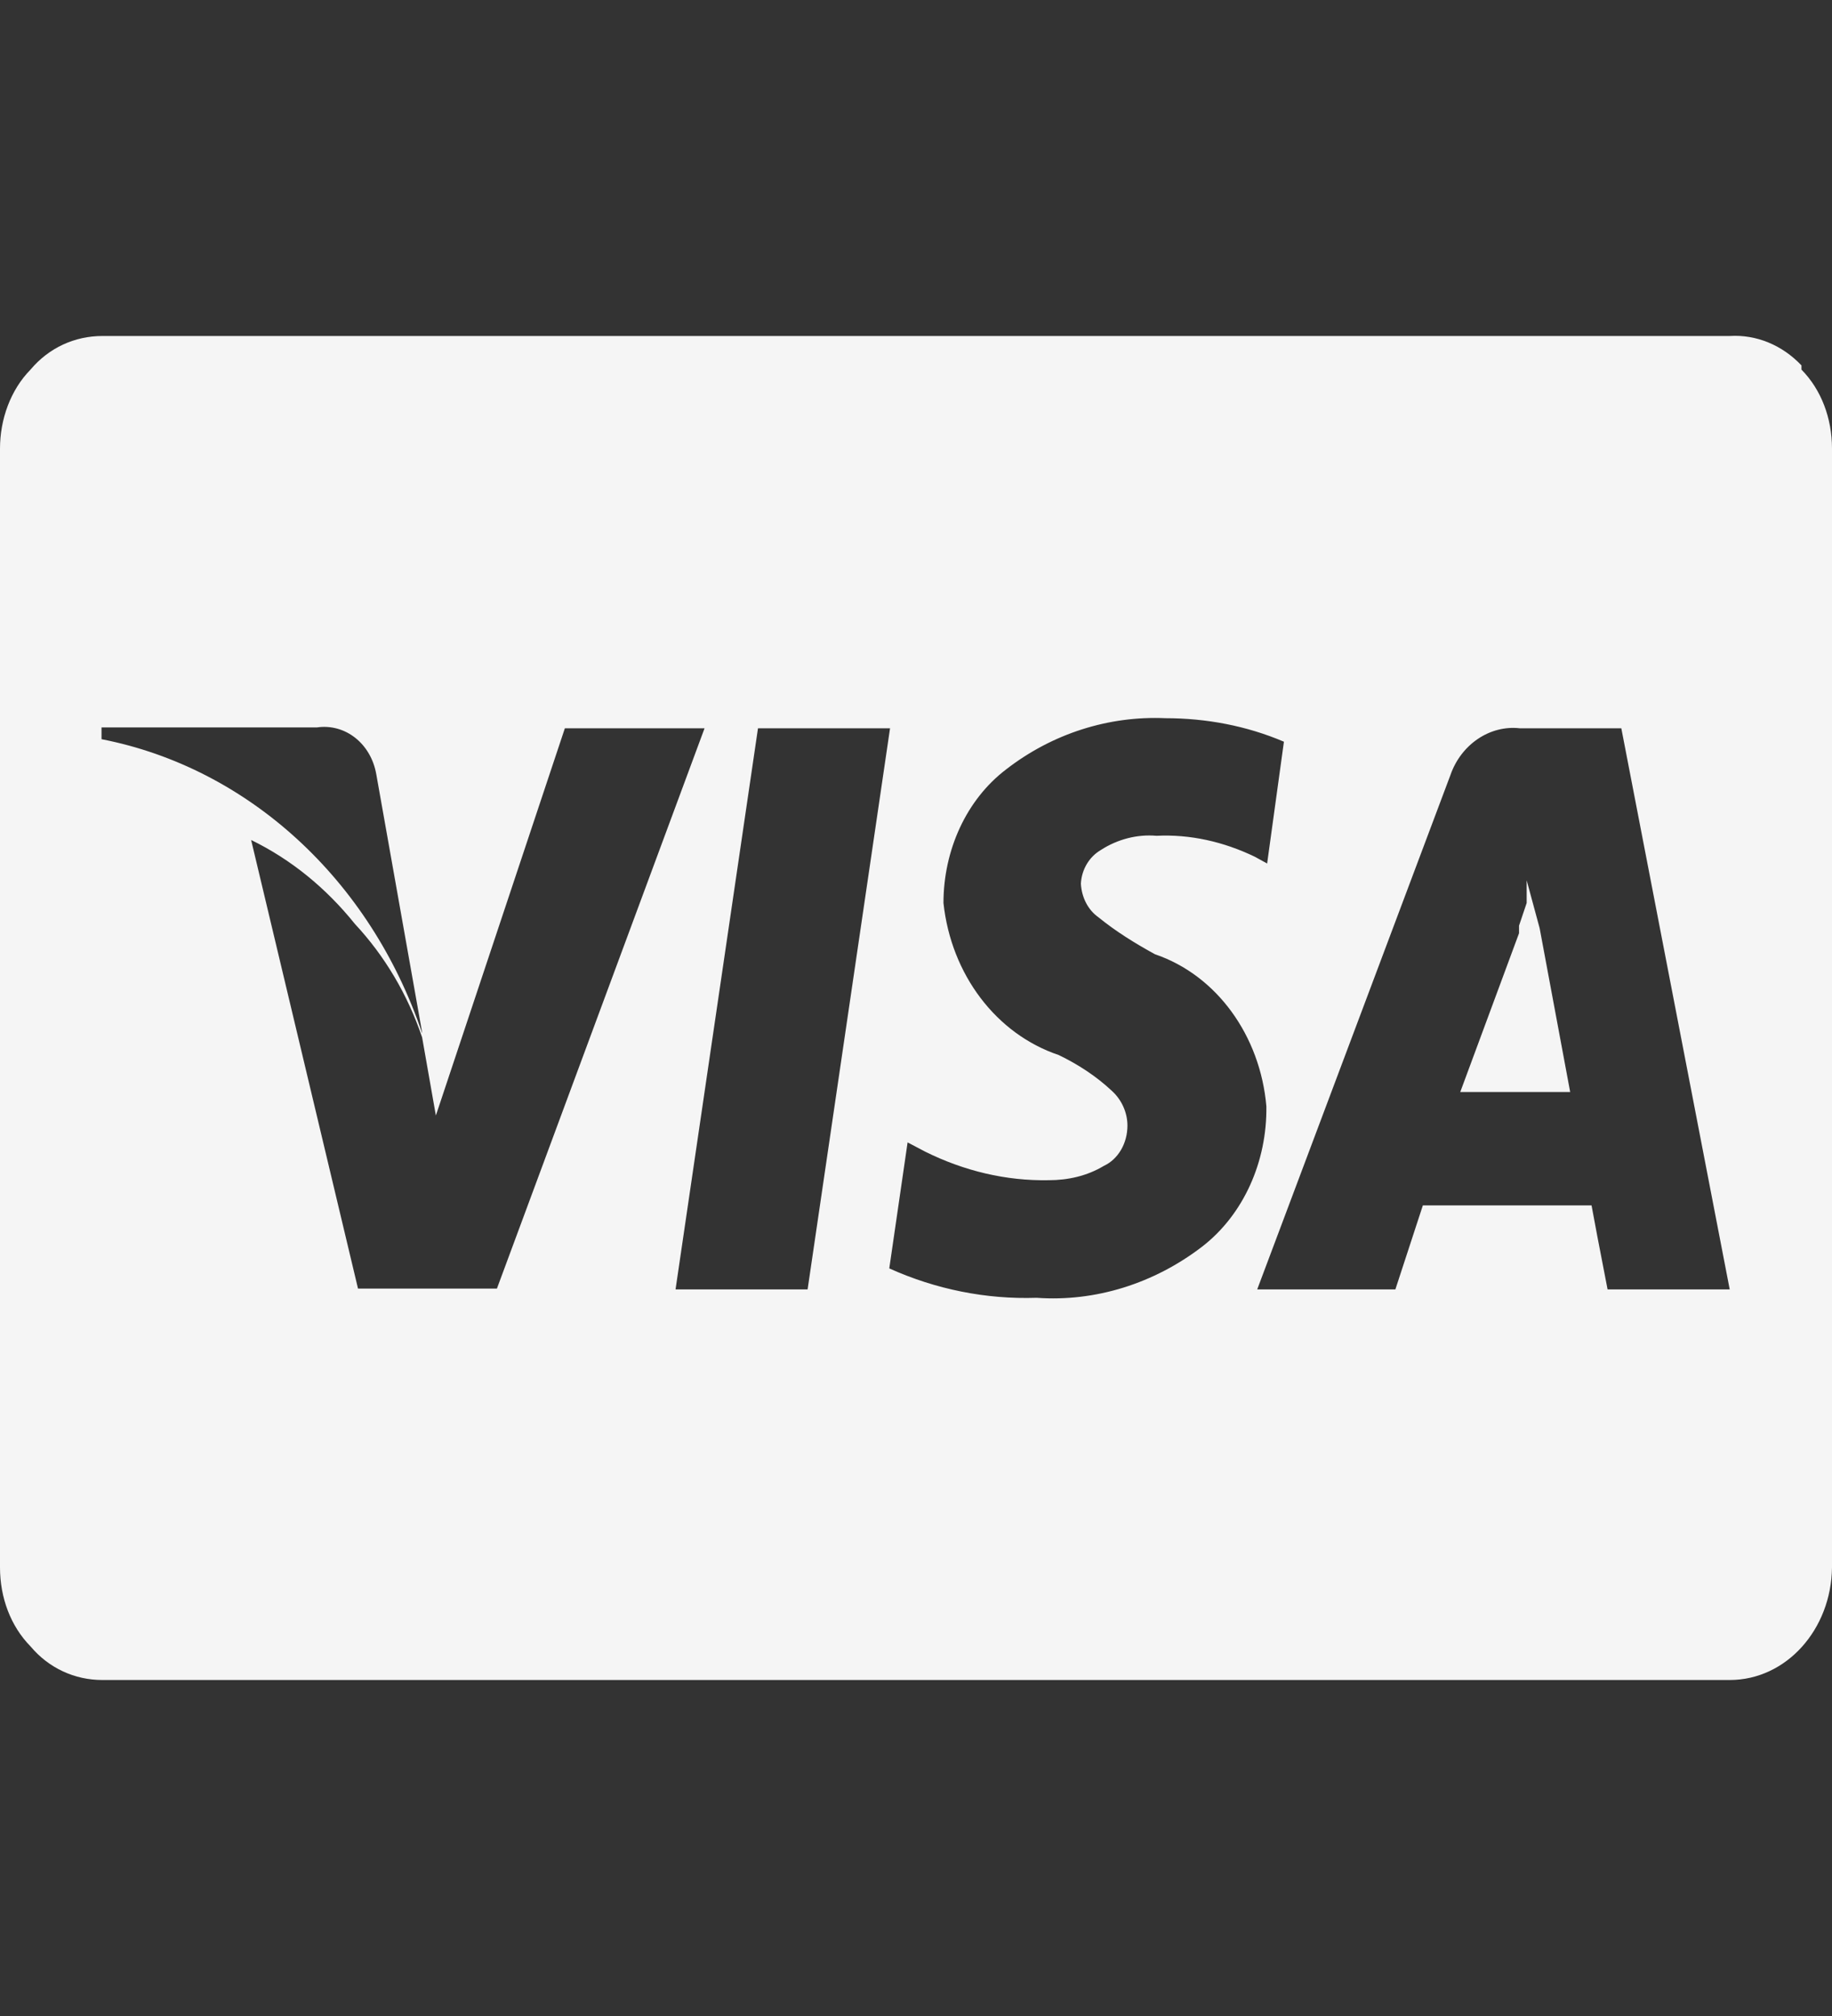 <svg version="1.2" xmlns="http://www.w3.org/2000/svg" xmlns:xlink="http://www.w3.org/1999/xlink" overflow="visible" preserveAspectRatio="none" viewBox="0 0 24 24" width="20" height="22"><rect x="0" y="0" width="24" height="24" fill="#333333" stroke="none"/><g><path xmlns:default="http://www.w3.org/2000/svg" id="cc-visa" d="M20.17,11.05L20,10.48v0.27l-0.1,0.27v0.09L19.13,13h1.44L20.17,11.05z M5.53,12.3  c-0.68-1.83-2.28-3.16-4.2-3.5V8.66h2.82c0.37-0.05,0.71,0.19,0.78,0.56l0.6,3.07l0,0V12.3z M7.4,8.67h1.83l-2.72,6.67H4.69L3.29,10  c0.52,0.23,0.98,0.57,1.36,1c0.39,0.38,0.69,0.84,0.88,1.35l0.18,0.93L7.4,8.67L7.4,8.67z M9.93,8.67h1.73l-1.08,6.68H8.85  L9.93,8.67z M16.6,10.28l-0.16-0.08c-0.41-0.18-0.85-0.27-1.29-0.25c-0.25-0.02-0.51,0.04-0.73,0.17c-0.15,0.08-0.25,0.23-0.26,0.4  c0.01,0.16,0.09,0.31,0.23,0.4c0.23,0.17,0.48,0.31,0.74,0.44c0.81,0.25,1.38,0.97,1.46,1.81c0.01,0.66-0.3,1.29-0.84,1.67  c-0.63,0.44-1.4,0.66-2.17,0.61c-0.66,0.02-1.32-0.1-1.93-0.35l0.24-1.5l0.23,0.11c0.51,0.23,1.06,0.35,1.62,0.34  c0.25,0,0.5-0.05,0.72-0.17c0.19-0.08,0.31-0.27,0.31-0.48c0-0.16-0.08-0.31-0.2-0.41c-0.21-0.18-0.45-0.32-0.7-0.43  c-0.82-0.25-1.41-0.96-1.51-1.81c0-0.63,0.3-1.23,0.82-1.59c0.61-0.43,1.35-0.64,2.09-0.61c0.53,0,1.06,0.09,1.55,0.28L16.6,10.28z   M22.66,15.35h-1.6c-0.11-0.51-0.18-0.85-0.21-1h-2.21l-0.36,1h-1.81L19,9.23c0.14-0.37,0.52-0.6,0.91-0.56h1.33L22.66,15.35z   M23.6,4.35C23.35,4.11,23.01,3.98,22.66,4H1.34C0.98,4,0.64,4.14,0.4,4.4C0.14,4.64,0,4.99,0,5.34v13.32c0,0.36,0.14,0.7,0.4,0.94  C0.64,19.86,0.98,20,1.34,20h21.32C23.4,20,23.99,19.4,24,18.66V5.34c0-0.36-0.14-0.7-0.4-0.94V4.35z" style="fill: rgb(245, 245, 245);" vector-effect="non-scaling-stroke"/></g></svg>